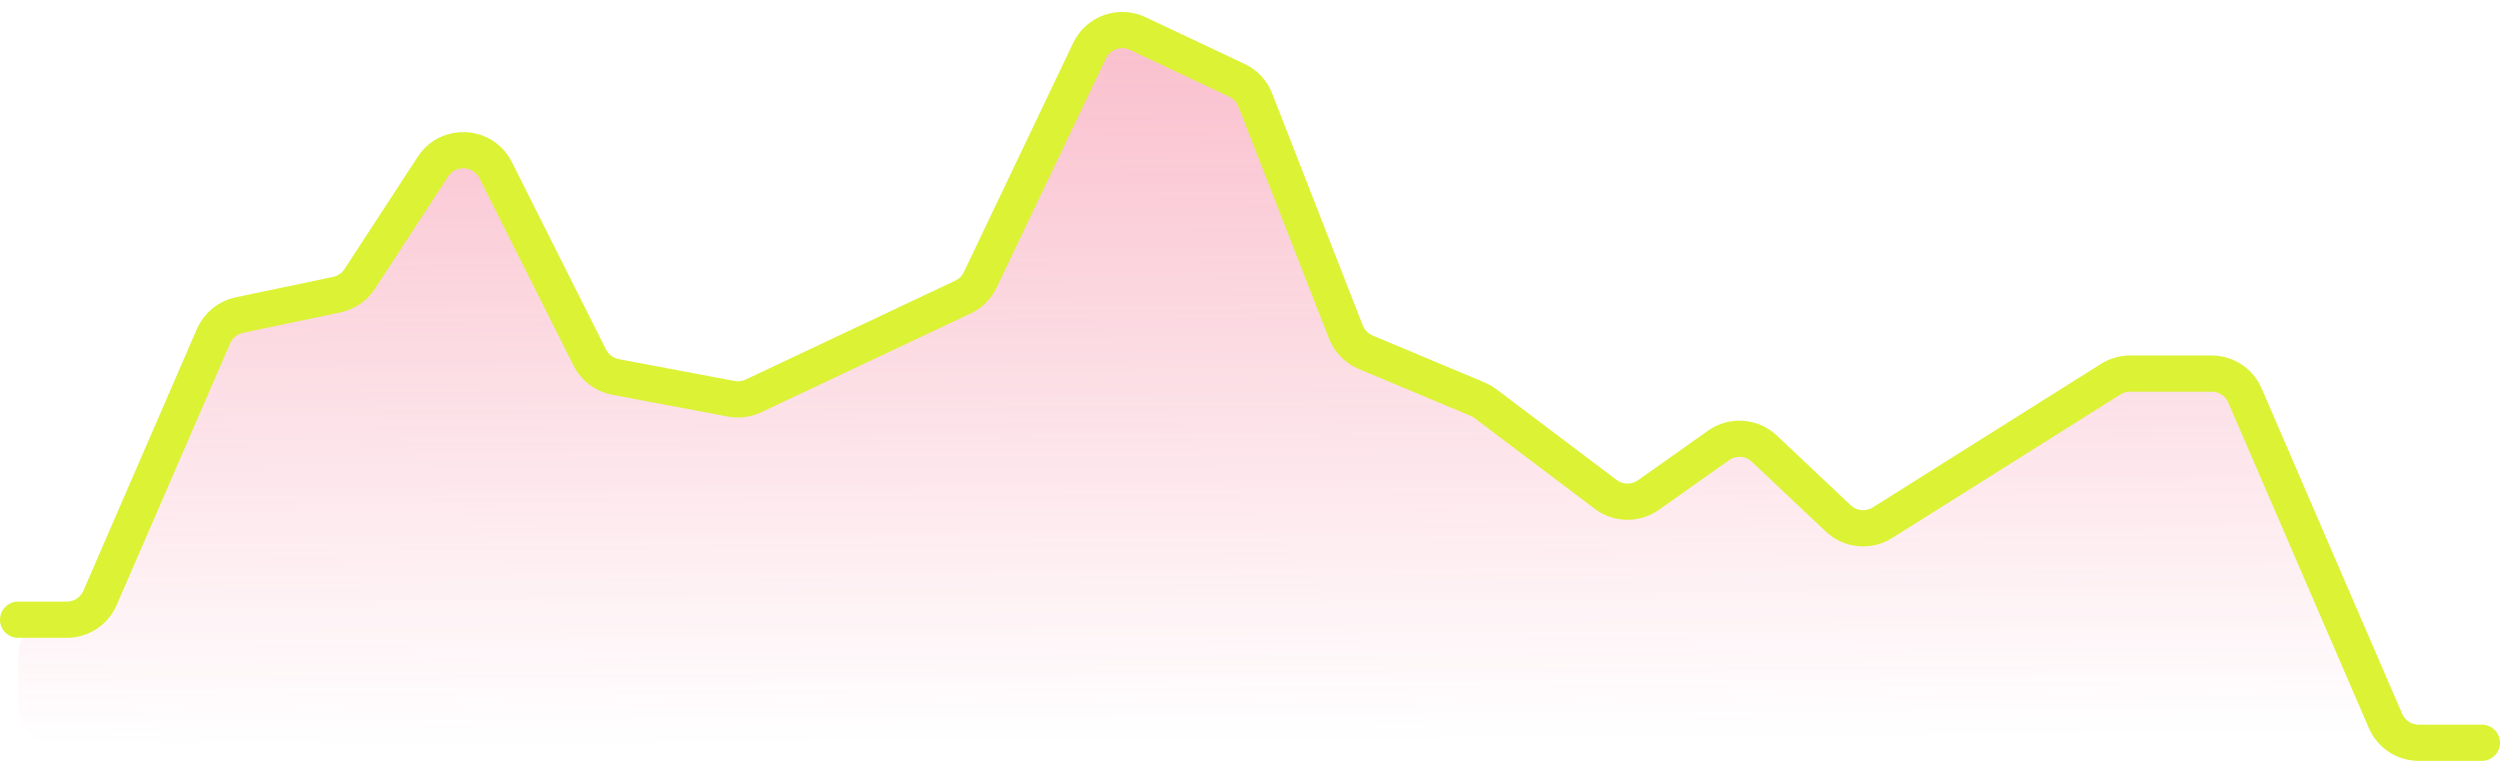 <svg width="138" height="42" viewBox="0 0 138 42" fill="none" xmlns="http://www.w3.org/2000/svg">
<path d="M123.921 21.83L131.679 39.793C131.995 40.526 132.717 41 133.515 41H3C1.895 41 1 40.105 1 39V36.208C1 35.103 1.895 34.208 3 34.208H3.687C4.484 34.208 5.205 33.734 5.522 33.003L11.788 18.553C12.046 17.958 12.578 17.525 13.213 17.391L18.588 16.265C19.108 16.156 19.563 15.844 19.853 15.4L23.899 9.197C24.742 7.905 26.669 8.014 27.361 9.393L32.556 19.738C32.836 20.296 33.36 20.691 33.972 20.806L40.363 22.012C40.777 22.09 41.205 22.035 41.587 21.855L53.155 16.398C53.572 16.202 53.908 15.867 54.107 15.451L60.143 2.797C60.617 1.803 61.805 1.38 62.801 1.85L68.28 4.434C68.742 4.652 69.104 5.039 69.29 5.515L74.292 18.324C74.489 18.828 74.882 19.231 75.381 19.441L81.569 22.035C81.722 22.099 81.867 22.183 82 22.283L88.633 27.289C89.328 27.814 90.282 27.828 90.993 27.326L94.863 24.587C95.641 24.037 96.698 24.112 97.391 24.765L101.474 28.617C102.137 29.242 103.139 29.34 103.911 28.855L116.512 20.93C116.831 20.729 117.2 20.623 117.577 20.623H122.085C122.883 20.623 123.605 21.097 123.921 21.83Z" fill="url(#paint0_linear_588_8838)"/>
<path d="M137 41H133.515C132.717 41 131.995 40.526 131.679 39.793L123.921 21.83C123.605 21.097 122.883 20.623 122.085 20.623H117.577C117.2 20.623 116.831 20.729 116.512 20.93L103.911 28.855C103.139 29.34 102.137 29.242 101.474 28.617L97.391 24.765C96.698 24.112 95.641 24.037 94.863 24.587L90.993 27.326C90.282 27.828 89.328 27.814 88.633 27.289L82 22.283C81.867 22.183 81.722 22.099 81.569 22.035L75.381 19.441C74.882 19.231 74.489 18.828 74.292 18.324L69.29 5.515C69.104 5.039 68.742 4.652 68.28 4.434L62.801 1.85C61.805 1.38 60.617 1.803 60.143 2.797L54.107 15.451C53.908 15.867 53.572 16.202 53.155 16.398L41.587 21.855C41.205 22.035 40.777 22.09 40.363 22.012L33.972 20.806C33.36 20.691 32.836 20.296 32.556 19.738L27.361 9.393C26.669 8.014 24.742 7.905 23.899 9.197L19.853 15.4C19.563 15.845 19.108 16.156 18.588 16.265L13.213 17.391C12.578 17.525 12.046 17.958 11.788 18.553L5.522 33.003C5.205 33.734 4.484 34.208 3.687 34.208H1" stroke="#DCF235" stroke-width="2" stroke-linecap="round" stroke-linejoin="round"/>
<defs>
<linearGradient id="paint0_linear_588_8838" x1="68.2" y1="-72.208" x2="68.912" y2="41.001" gradientUnits="userSpaceOnUse">
<stop stop-color="#EF466F"/>
<stop offset="1" stop-color="#EF466F" stop-opacity="0"/>
</linearGradient>
</defs>
</svg>
